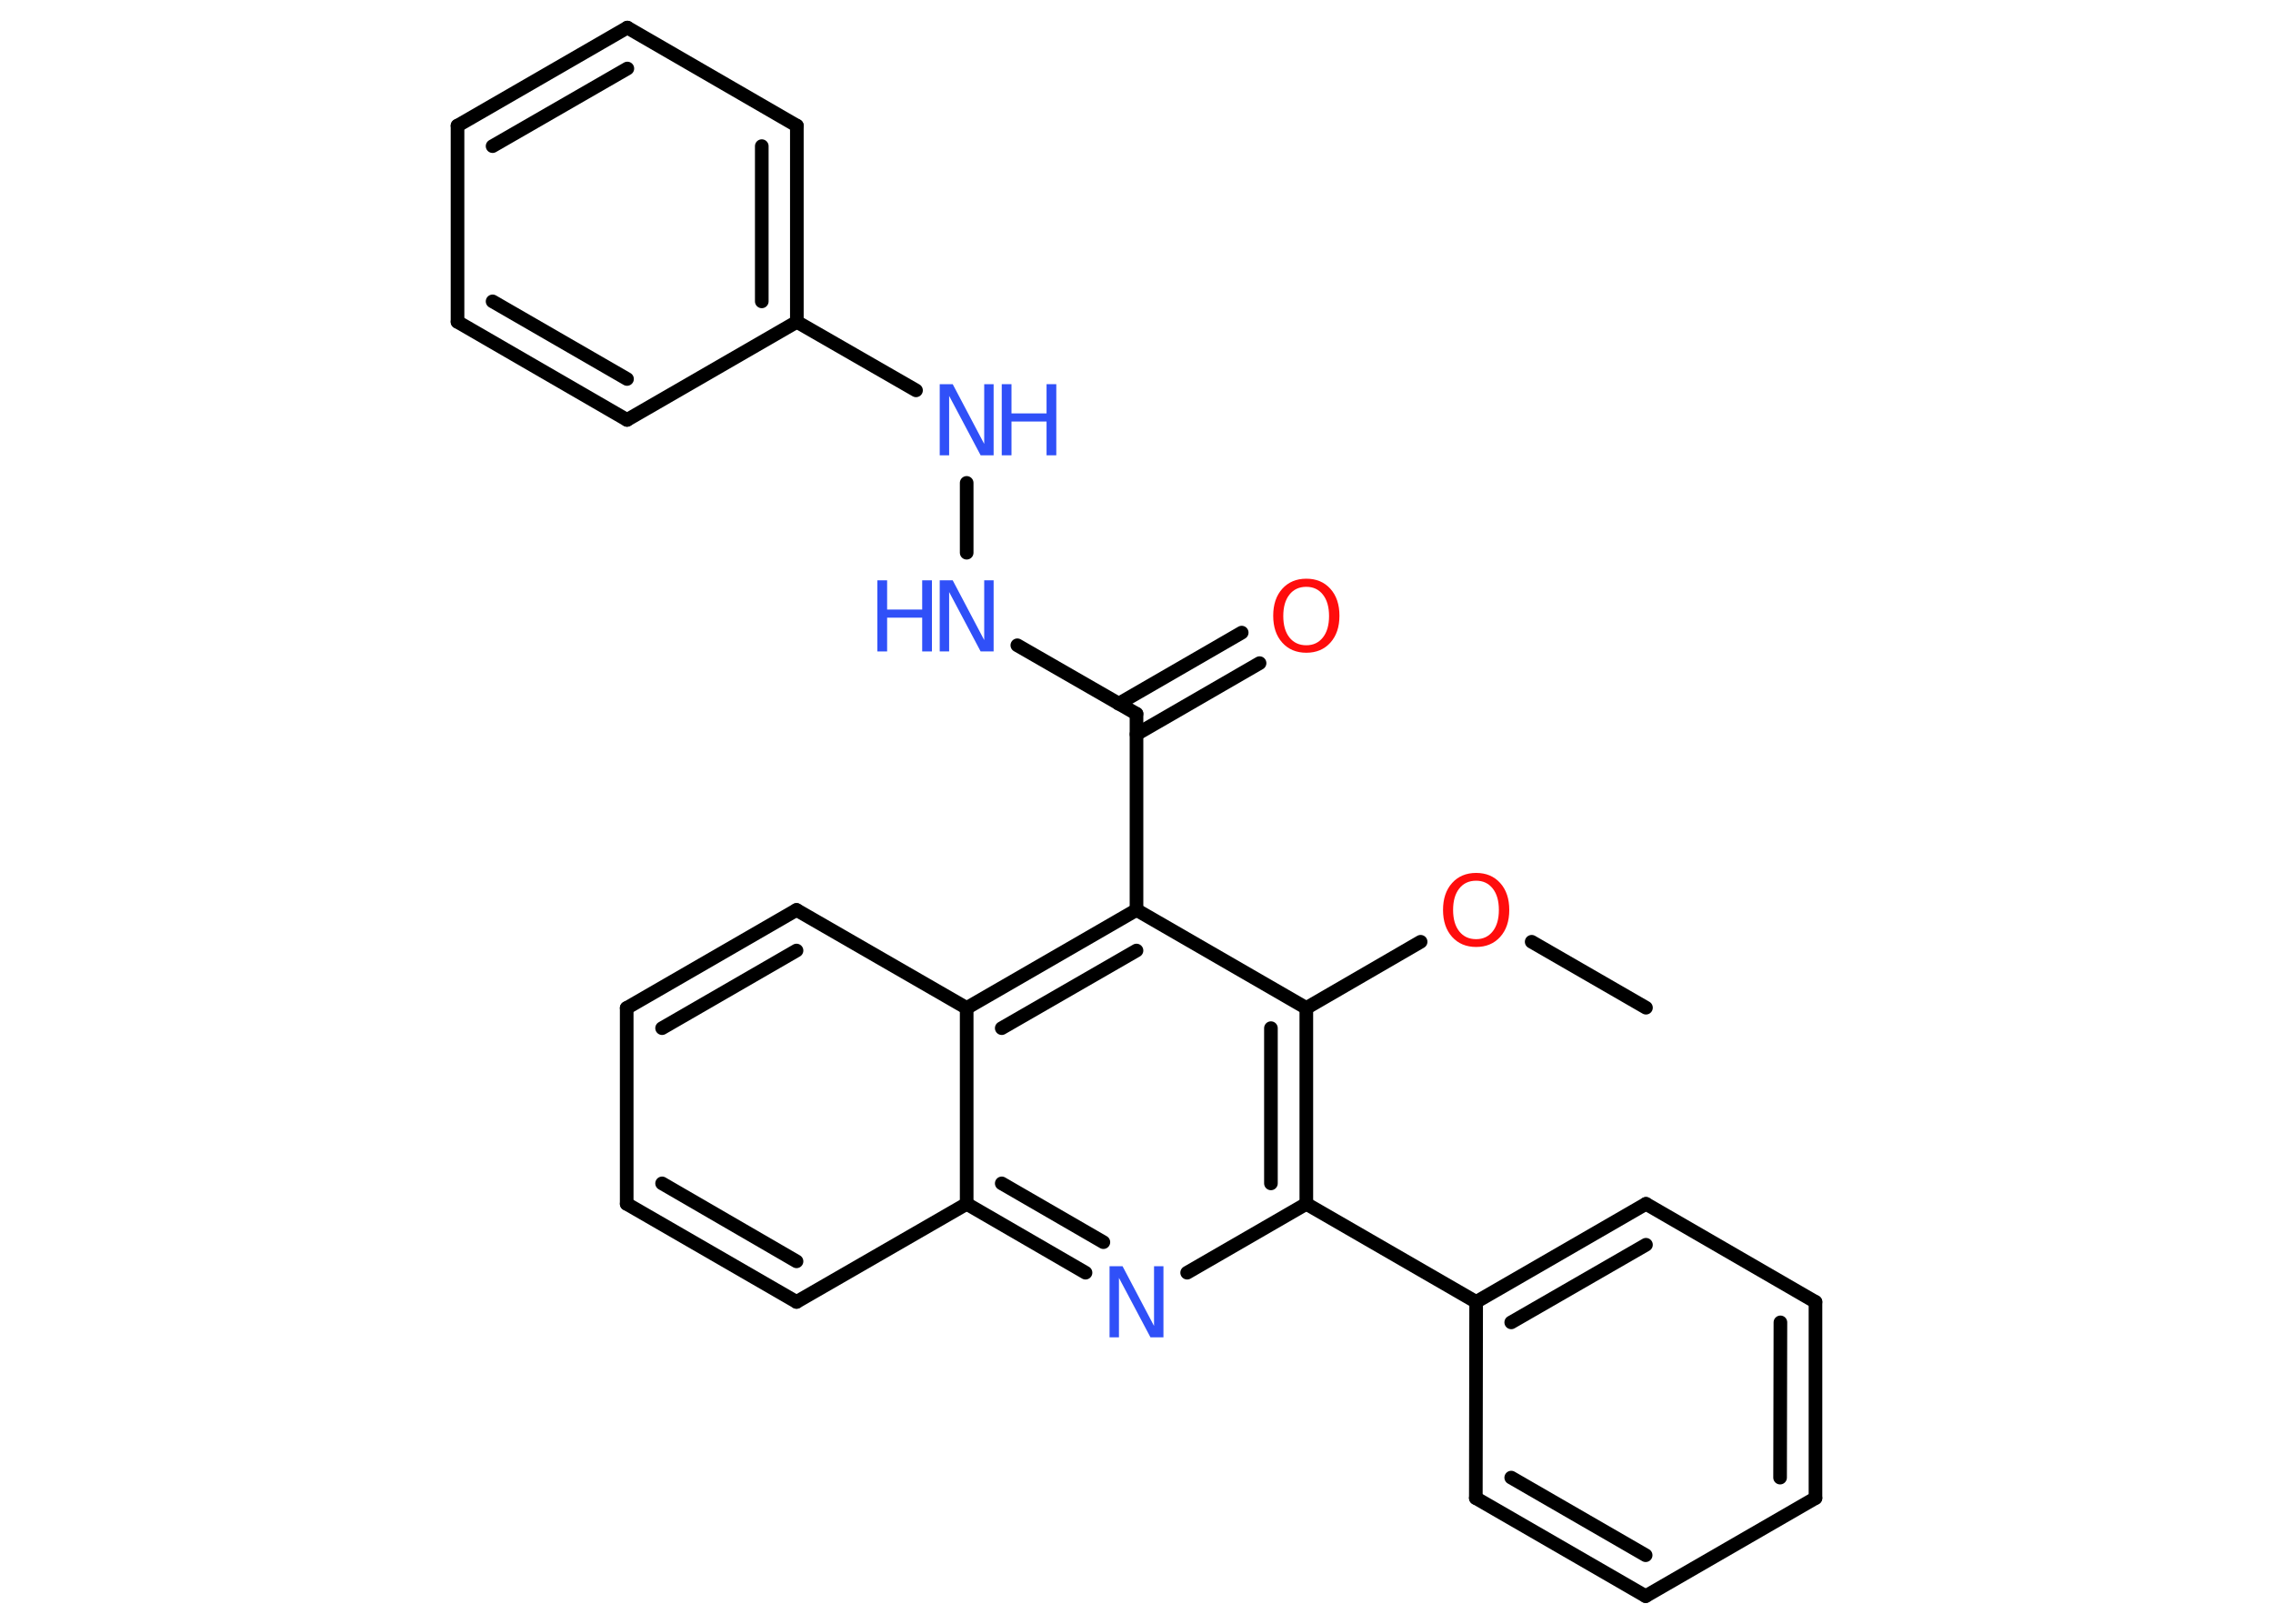 <?xml version='1.0' encoding='UTF-8'?>
<!DOCTYPE svg PUBLIC "-//W3C//DTD SVG 1.1//EN" "http://www.w3.org/Graphics/SVG/1.1/DTD/svg11.dtd">
<svg version='1.2' xmlns='http://www.w3.org/2000/svg' xmlns:xlink='http://www.w3.org/1999/xlink' width='70.0mm' height='50.0mm' viewBox='0 0 70.0 50.0'>
  <desc>Generated by the Chemistry Development Kit (http://github.com/cdk)</desc>
  <g stroke-linecap='round' stroke-linejoin='round' stroke='#000000' stroke-width='.42' fill='#3050F8'>
    <rect x='.0' y='.0' width='70.0' height='50.0' fill='#FFFFFF' stroke='none'/>
    <g id='mol1' class='mol'>
      <line id='mol1bnd1' class='bond' x1='50.69' y1='31.03' x2='47.17' y2='29.0'/>
      <line id='mol1bnd2' class='bond' x1='43.75' y1='29.0' x2='40.23' y2='31.04'/>
      <g id='mol1bnd3' class='bond'>
        <line x1='40.23' y1='37.07' x2='40.23' y2='31.04'/>
        <line x1='39.14' y1='36.44' x2='39.14' y2='31.66'/>
      </g>
      <line id='mol1bnd4' class='bond' x1='40.23' y1='37.07' x2='45.46' y2='40.09'/>
      <g id='mol1bnd5' class='bond'>
        <line x1='50.69' y1='37.07' x2='45.46' y2='40.09'/>
        <line x1='50.69' y1='38.33' x2='46.54' y2='40.72'/>
      </g>
      <line id='mol1bnd6' class='bond' x1='50.69' y1='37.07' x2='55.91' y2='40.09'/>
      <g id='mol1bnd7' class='bond'>
        <line x1='55.91' y1='46.13' x2='55.91' y2='40.09'/>
        <line x1='54.82' y1='45.5' x2='54.83' y2='40.72'/>
      </g>
      <line id='mol1bnd8' class='bond' x1='55.91' y1='46.13' x2='50.68' y2='49.15'/>
      <g id='mol1bnd9' class='bond'>
        <line x1='45.45' y1='46.13' x2='50.68' y2='49.15'/>
        <line x1='46.54' y1='45.5' x2='50.68' y2='47.89'/>
      </g>
      <line id='mol1bnd10' class='bond' x1='45.46' y1='40.09' x2='45.45' y2='46.13'/>
      <line id='mol1bnd11' class='bond' x1='40.23' y1='37.07' x2='36.56' y2='39.19'/>
      <g id='mol1bnd12' class='bond'>
        <line x1='29.77' y1='37.07' x2='33.43' y2='39.19'/>
        <line x1='30.85' y1='36.44' x2='33.98' y2='38.25'/>
      </g>
      <line id='mol1bnd13' class='bond' x1='29.77' y1='37.07' x2='24.53' y2='40.09'/>
      <g id='mol1bnd14' class='bond'>
        <line x1='19.3' y1='37.07' x2='24.53' y2='40.09'/>
        <line x1='20.39' y1='36.44' x2='24.53' y2='38.84'/>
      </g>
      <line id='mol1bnd15' class='bond' x1='19.3' y1='37.07' x2='19.3' y2='31.04'/>
      <g id='mol1bnd16' class='bond'>
        <line x1='24.53' y1='28.02' x2='19.3' y2='31.04'/>
        <line x1='24.53' y1='29.27' x2='20.39' y2='31.66'/>
      </g>
      <line id='mol1bnd17' class='bond' x1='24.53' y1='28.02' x2='29.77' y2='31.04'/>
      <line id='mol1bnd18' class='bond' x1='29.77' y1='37.07' x2='29.77' y2='31.04'/>
      <g id='mol1bnd19' class='bond'>
        <line x1='35.0' y1='28.02' x2='29.77' y2='31.04'/>
        <line x1='35.0' y1='29.27' x2='30.85' y2='31.66'/>
      </g>
      <line id='mol1bnd20' class='bond' x1='40.23' y1='31.04' x2='35.0' y2='28.02'/>
      <line id='mol1bnd21' class='bond' x1='35.0' y1='28.02' x2='35.0' y2='21.98'/>
      <g id='mol1bnd22' class='bond'>
        <line x1='34.45' y1='21.67' x2='38.24' y2='19.48'/>
        <line x1='35.0' y1='22.61' x2='38.79' y2='20.42'/>
      </g>
      <line id='mol1bnd23' class='bond' x1='35.0' y1='21.98' x2='31.33' y2='19.87'/>
      <line id='mol1bnd24' class='bond' x1='29.77' y1='17.02' x2='29.77' y2='14.87'/>
      <line id='mol1bnd25' class='bond' x1='28.21' y1='12.02' x2='24.54' y2='9.91'/>
      <g id='mol1bnd26' class='bond'>
        <line x1='24.54' y1='9.91' x2='24.54' y2='3.87'/>
        <line x1='23.46' y1='9.28' x2='23.46' y2='4.5'/>
      </g>
      <line id='mol1bnd27' class='bond' x1='24.54' y1='3.87' x2='19.32' y2='.85'/>
      <g id='mol1bnd28' class='bond'>
        <line x1='19.32' y1='.85' x2='14.09' y2='3.87'/>
        <line x1='19.32' y1='2.11' x2='15.17' y2='4.5'/>
      </g>
      <line id='mol1bnd29' class='bond' x1='14.09' y1='3.87' x2='14.09' y2='9.91'/>
      <g id='mol1bnd30' class='bond'>
        <line x1='14.09' y1='9.91' x2='19.31' y2='12.93'/>
        <line x1='15.17' y1='9.28' x2='19.31' y2='11.67'/>
      </g>
      <line id='mol1bnd31' class='bond' x1='24.54' y1='9.91' x2='19.31' y2='12.93'/>
      <path id='mol1atm2' class='atom' d='M45.46 27.12q-.33 .0 -.52 .24q-.19 .24 -.19 .66q.0 .42 .19 .66q.19 .24 .52 .24q.32 .0 .51 -.24q.19 -.24 .19 -.66q.0 -.42 -.19 -.66q-.19 -.24 -.51 -.24zM45.46 26.88q.46 .0 .74 .31q.28 .31 .28 .83q.0 .52 -.28 .83q-.28 .31 -.74 .31q-.46 .0 -.74 -.31q-.28 -.31 -.28 -.83q.0 -.52 .28 -.83q.28 -.31 .74 -.31z' stroke='none' fill='#FF0D0D'/>
      <path id='mol1atm11' class='atom' d='M34.17 38.99h.4l.97 1.84v-1.84h.29v2.19h-.4l-.97 -1.83v1.83h-.29v-2.19z' stroke='none'/>
      <path id='mol1atm20' class='atom' d='M40.23 18.07q-.33 .0 -.52 .24q-.19 .24 -.19 .66q.0 .42 .19 .66q.19 .24 .52 .24q.32 .0 .51 -.24q.19 -.24 .19 -.66q.0 -.42 -.19 -.66q-.19 -.24 -.51 -.24zM40.23 17.82q.46 .0 .74 .31q.28 .31 .28 .83q.0 .52 -.28 .83q-.28 .31 -.74 .31q-.46 .0 -.74 -.31q-.28 -.31 -.28 -.83q.0 -.52 .28 -.83q.28 -.31 .74 -.31z' stroke='none' fill='#FF0D0D'/>
      <g id='mol1atm21' class='atom'>
        <path d='M28.94 17.87h.4l.97 1.84v-1.84h.29v2.19h-.4l-.97 -1.83v1.83h-.29v-2.19z' stroke='none'/>
        <path d='M27.02 17.87h.3v.9h1.08v-.9h.3v2.19h-.3v-1.04h-1.08v1.04h-.3v-2.19z' stroke='none'/>
      </g>
      <g id='mol1atm22' class='atom'>
        <path d='M28.94 11.83h.4l.97 1.84v-1.84h.29v2.19h-.4l-.97 -1.83v1.83h-.29v-2.19z' stroke='none'/>
        <path d='M30.85 11.83h.3v.9h1.08v-.9h.3v2.19h-.3v-1.04h-1.08v1.04h-.3v-2.19z' stroke='none'/>
      </g>
    </g>
  </g>
</svg>
